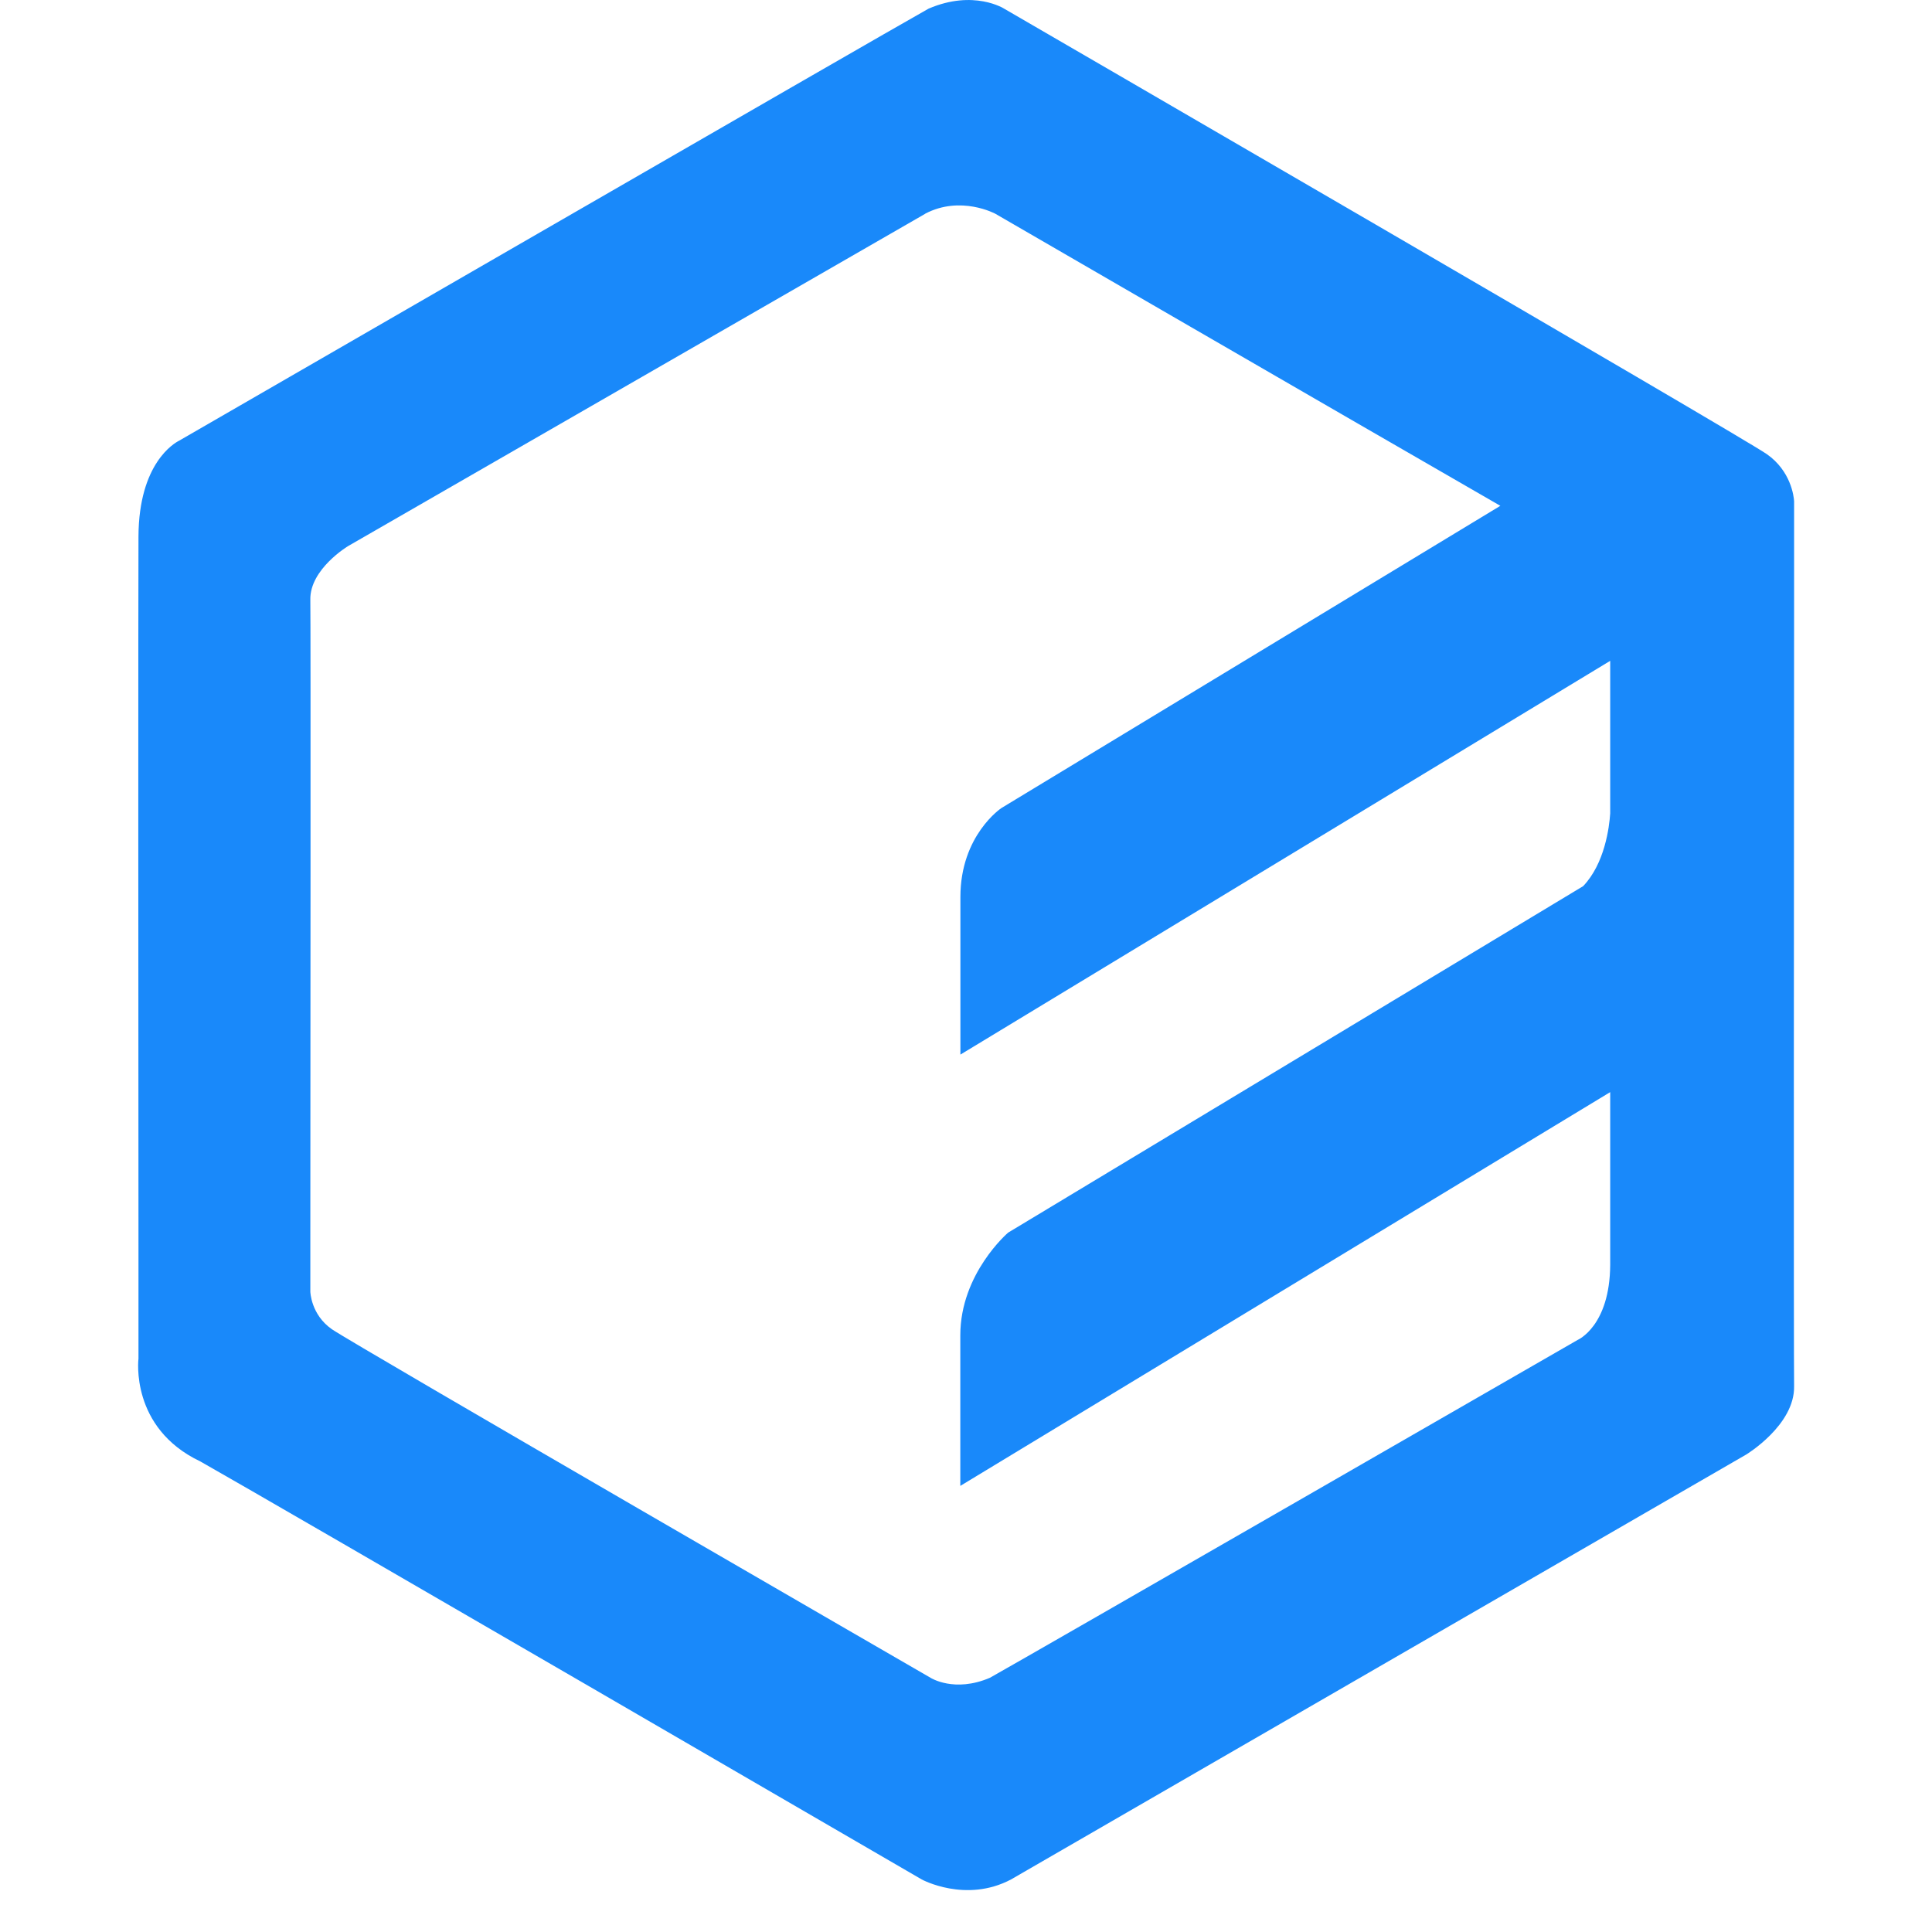 <?xml version="1.0" standalone="no"?><!DOCTYPE svg PUBLIC "-//W3C//DTD SVG 1.1//EN" "http://www.w3.org/Graphics/SVG/1.1/DTD/svg11.dtd"><svg t="1744980602795" class="icon" viewBox="0 0 1024 1024" version="1.1" xmlns="http://www.w3.org/2000/svg" p-id="9540" xmlns:xlink="http://www.w3.org/1999/xlink" width="200" height="200"><path d="M532.194 4.584s389.949 226.158 404.236 236.105c12.776 8.923 14.336 22.382 14.482 24.966v52.809c-0.098 118.882-0.244 399.848 0 416.183 0.439 20.724-25.454 36.328-25.454 36.328l-389.608 225.182c-23.991 12.678-47.299 0-47.299 0S144.293 796.087 106.161 774.583c-37.4-17.749-32.768-54.467-32.768-54.467v-60.172C73.295 547.304 73.247 313.442 73.393 284.282c0.195-38.766 19.017-49.445 21.553-50.712C95.287 233.423 467.926 18.091 492.16 4.584c23.991-10.289 40.034 0 40.034 0z m-41.838 108.739L184.473 289.451s-20.334 12.19-19.992 28.428c0.244 13.41 0.049 254.293 0 338.164v28.526s0.244 12.142 11.41 19.944c11.215 7.802 317.342 184.759 317.342 184.759s12.581 8.046 31.403 0c19.017-10.581 311.589-179.102 311.589-179.102s17.018-7.266 17.213-39.79L853.437 578.853l-344.454 208.701v-79.823c0-32.768 25.356-54.418 25.356-54.418l304.762-183.637c11.459-11.995 13.848-31.208 14.336-38.522V366.007L853.437 350.257l-344.405 208.701V475.429c0-32.768 21.748-47.153 21.748-47.153l264.436-160.183c-79.774-45.934-267.703-154.819-267.703-154.819s-18.334-9.899-37.157 0z" fill="#1989FA" p-id="9541"></path></svg>